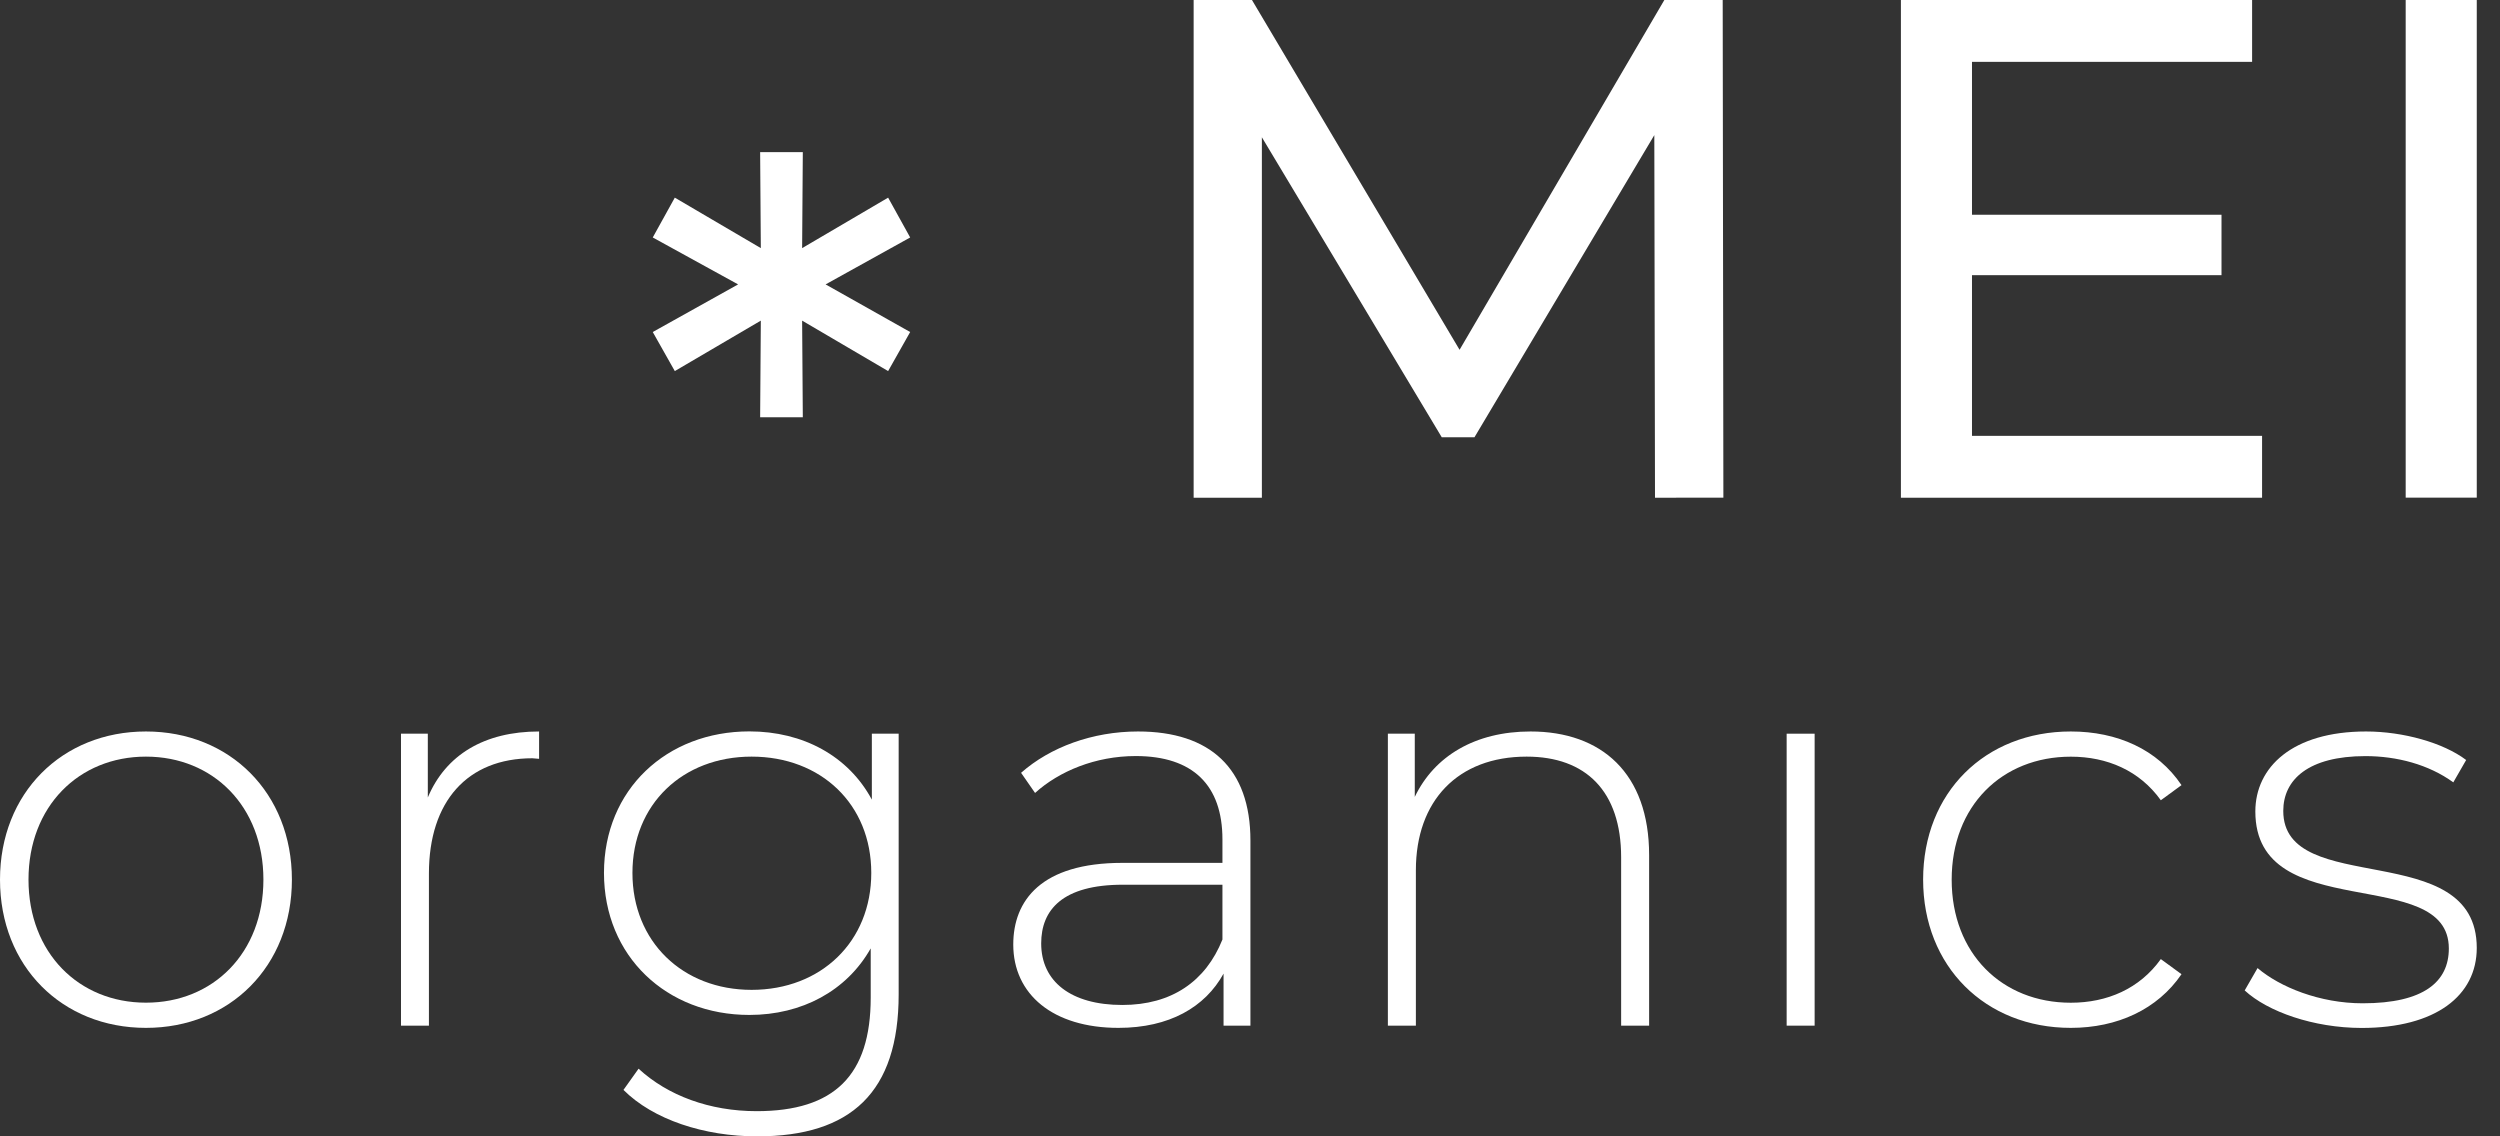 <svg width="88" height="40" viewBox="0 0 88 40" fill="none" xmlns="http://www.w3.org/2000/svg">
<rect x="0" y="0" width="88" height="40" fill="#333333" stroke="none"/>
<path d="M58.256 17.52L58.232 4.756L51.901 15.392H50.75L44.418 4.832V17.52H42.016V0H44.069L51.377 12.313L58.585 0H60.639L60.663 17.517L58.256 17.52Z" fill="white"/>
<path d="M79.625 15.342V17.52H66.912V0H79.274V2.177H69.414V7.559H78.197V9.686H69.414V15.342H79.625Z" fill="white"/>
<path d="M84.68 0H87.182V17.517H84.68V0Z" fill="white"/>
<path d="M0 30.963C0 27.912 2.186 25.748 5.137 25.748C8.091 25.748 10.275 27.914 10.275 30.963C10.275 34.015 8.088 36.181 5.137 36.181C2.184 36.181 0 34.015 0 30.963ZM9.272 30.963C9.272 28.385 7.5 26.633 5.137 26.633C2.775 26.633 1.003 28.385 1.003 30.963C1.003 33.542 2.775 35.294 5.137 35.294C7.5 35.296 9.272 33.544 9.272 30.963Z" fill="white"/>
<path d="M18.976 25.748V26.711C18.897 26.711 18.819 26.691 18.74 26.691C16.456 26.691 15.098 28.206 15.098 30.748V36.103H14.115V25.826H15.059V28.071C15.687 26.574 17.047 25.748 18.976 25.748Z" fill="white"/>
<path d="M31.633 25.826V35C31.633 38.446 29.959 40 26.652 40C24.782 40 22.99 39.409 21.946 38.365L22.478 37.618C23.503 38.564 24.978 39.113 26.633 39.113C29.368 39.113 30.649 37.853 30.649 35.115V33.383C29.804 34.878 28.228 35.726 26.378 35.726C23.463 35.726 21.26 33.66 21.26 30.726C21.26 27.792 23.465 25.745 26.378 25.745C28.267 25.745 29.863 26.611 30.689 28.147V25.824H31.633V25.826ZM30.669 30.728C30.669 28.306 28.897 26.633 26.456 26.633C24.034 26.633 22.262 28.306 22.262 30.728C22.262 33.15 24.034 34.843 26.456 34.843C28.897 34.843 30.669 33.15 30.669 30.728Z" fill="white"/>
<path d="M44.015 29.586V36.103H43.069V34.272C42.419 35.453 41.16 36.181 39.368 36.181C37.064 36.181 35.667 35 35.667 33.248C35.667 31.694 36.652 30.373 39.505 30.373H43.03V29.547C43.03 27.637 41.988 26.613 39.978 26.613C38.562 26.613 37.282 27.145 36.434 27.912L35.942 27.203C36.966 26.299 38.461 25.748 40.057 25.748C42.598 25.748 44.015 27.047 44.015 29.586ZM43.03 33.071V31.142H39.525C37.4 31.142 36.65 32.027 36.65 33.208C36.65 34.547 37.694 35.375 39.505 35.375C41.238 35.375 42.439 34.547 43.03 33.071Z" fill="white"/>
<path d="M58.049 30.098V36.103H57.064V30.177C57.064 27.853 55.824 26.633 53.738 26.633C51.316 26.633 49.839 28.186 49.839 30.63V36.103H48.853V25.826H49.8V28.051C50.488 26.615 51.925 25.748 53.875 25.748C56.377 25.748 58.049 27.223 58.049 30.098Z" fill="white"/>
<path d="M63.875 25.826H62.89V36.103H63.875V25.826Z" fill="white"/>
<path d="M67.694 30.963C67.694 27.892 69.88 25.748 72.892 25.748C74.527 25.748 75.944 26.378 76.789 27.637L76.061 28.169C75.314 27.125 74.172 26.635 72.892 26.635C70.471 26.635 68.699 28.367 68.699 30.965C68.699 33.564 70.471 35.296 72.892 35.296C74.172 35.296 75.314 34.804 76.061 33.76L76.789 34.292C75.944 35.532 74.525 36.181 72.892 36.181C69.878 36.181 67.694 34.015 67.694 30.963Z" fill="white"/>
<path d="M79.013 34.863L79.466 34.076C80.253 34.745 81.652 35.316 83.167 35.316C85.331 35.316 86.199 34.549 86.199 33.387C86.199 30.395 79.388 32.6 79.388 28.564C79.388 27.009 80.687 25.748 83.285 25.748C84.584 25.748 86.003 26.142 86.809 26.752L86.356 27.539C85.49 26.909 84.368 26.615 83.265 26.615C81.258 26.615 80.371 27.441 80.371 28.544C80.371 31.635 87.182 29.448 87.182 33.367C87.182 35.041 85.743 36.184 83.126 36.184C81.434 36.181 79.819 35.61 79.013 34.863Z" fill="white"/>
<path d="M29.061 10.011L32.038 11.687L31.262 13.062L28.235 11.286L28.259 14.688H26.757L26.781 11.286L23.753 13.062L22.977 11.687L25.981 10.011L22.977 8.359L23.753 6.957L26.781 8.734L26.757 5.355H28.259L28.235 8.734L31.262 6.957L32.038 8.359L29.061 10.011Z" fill="white"/>
</svg>
